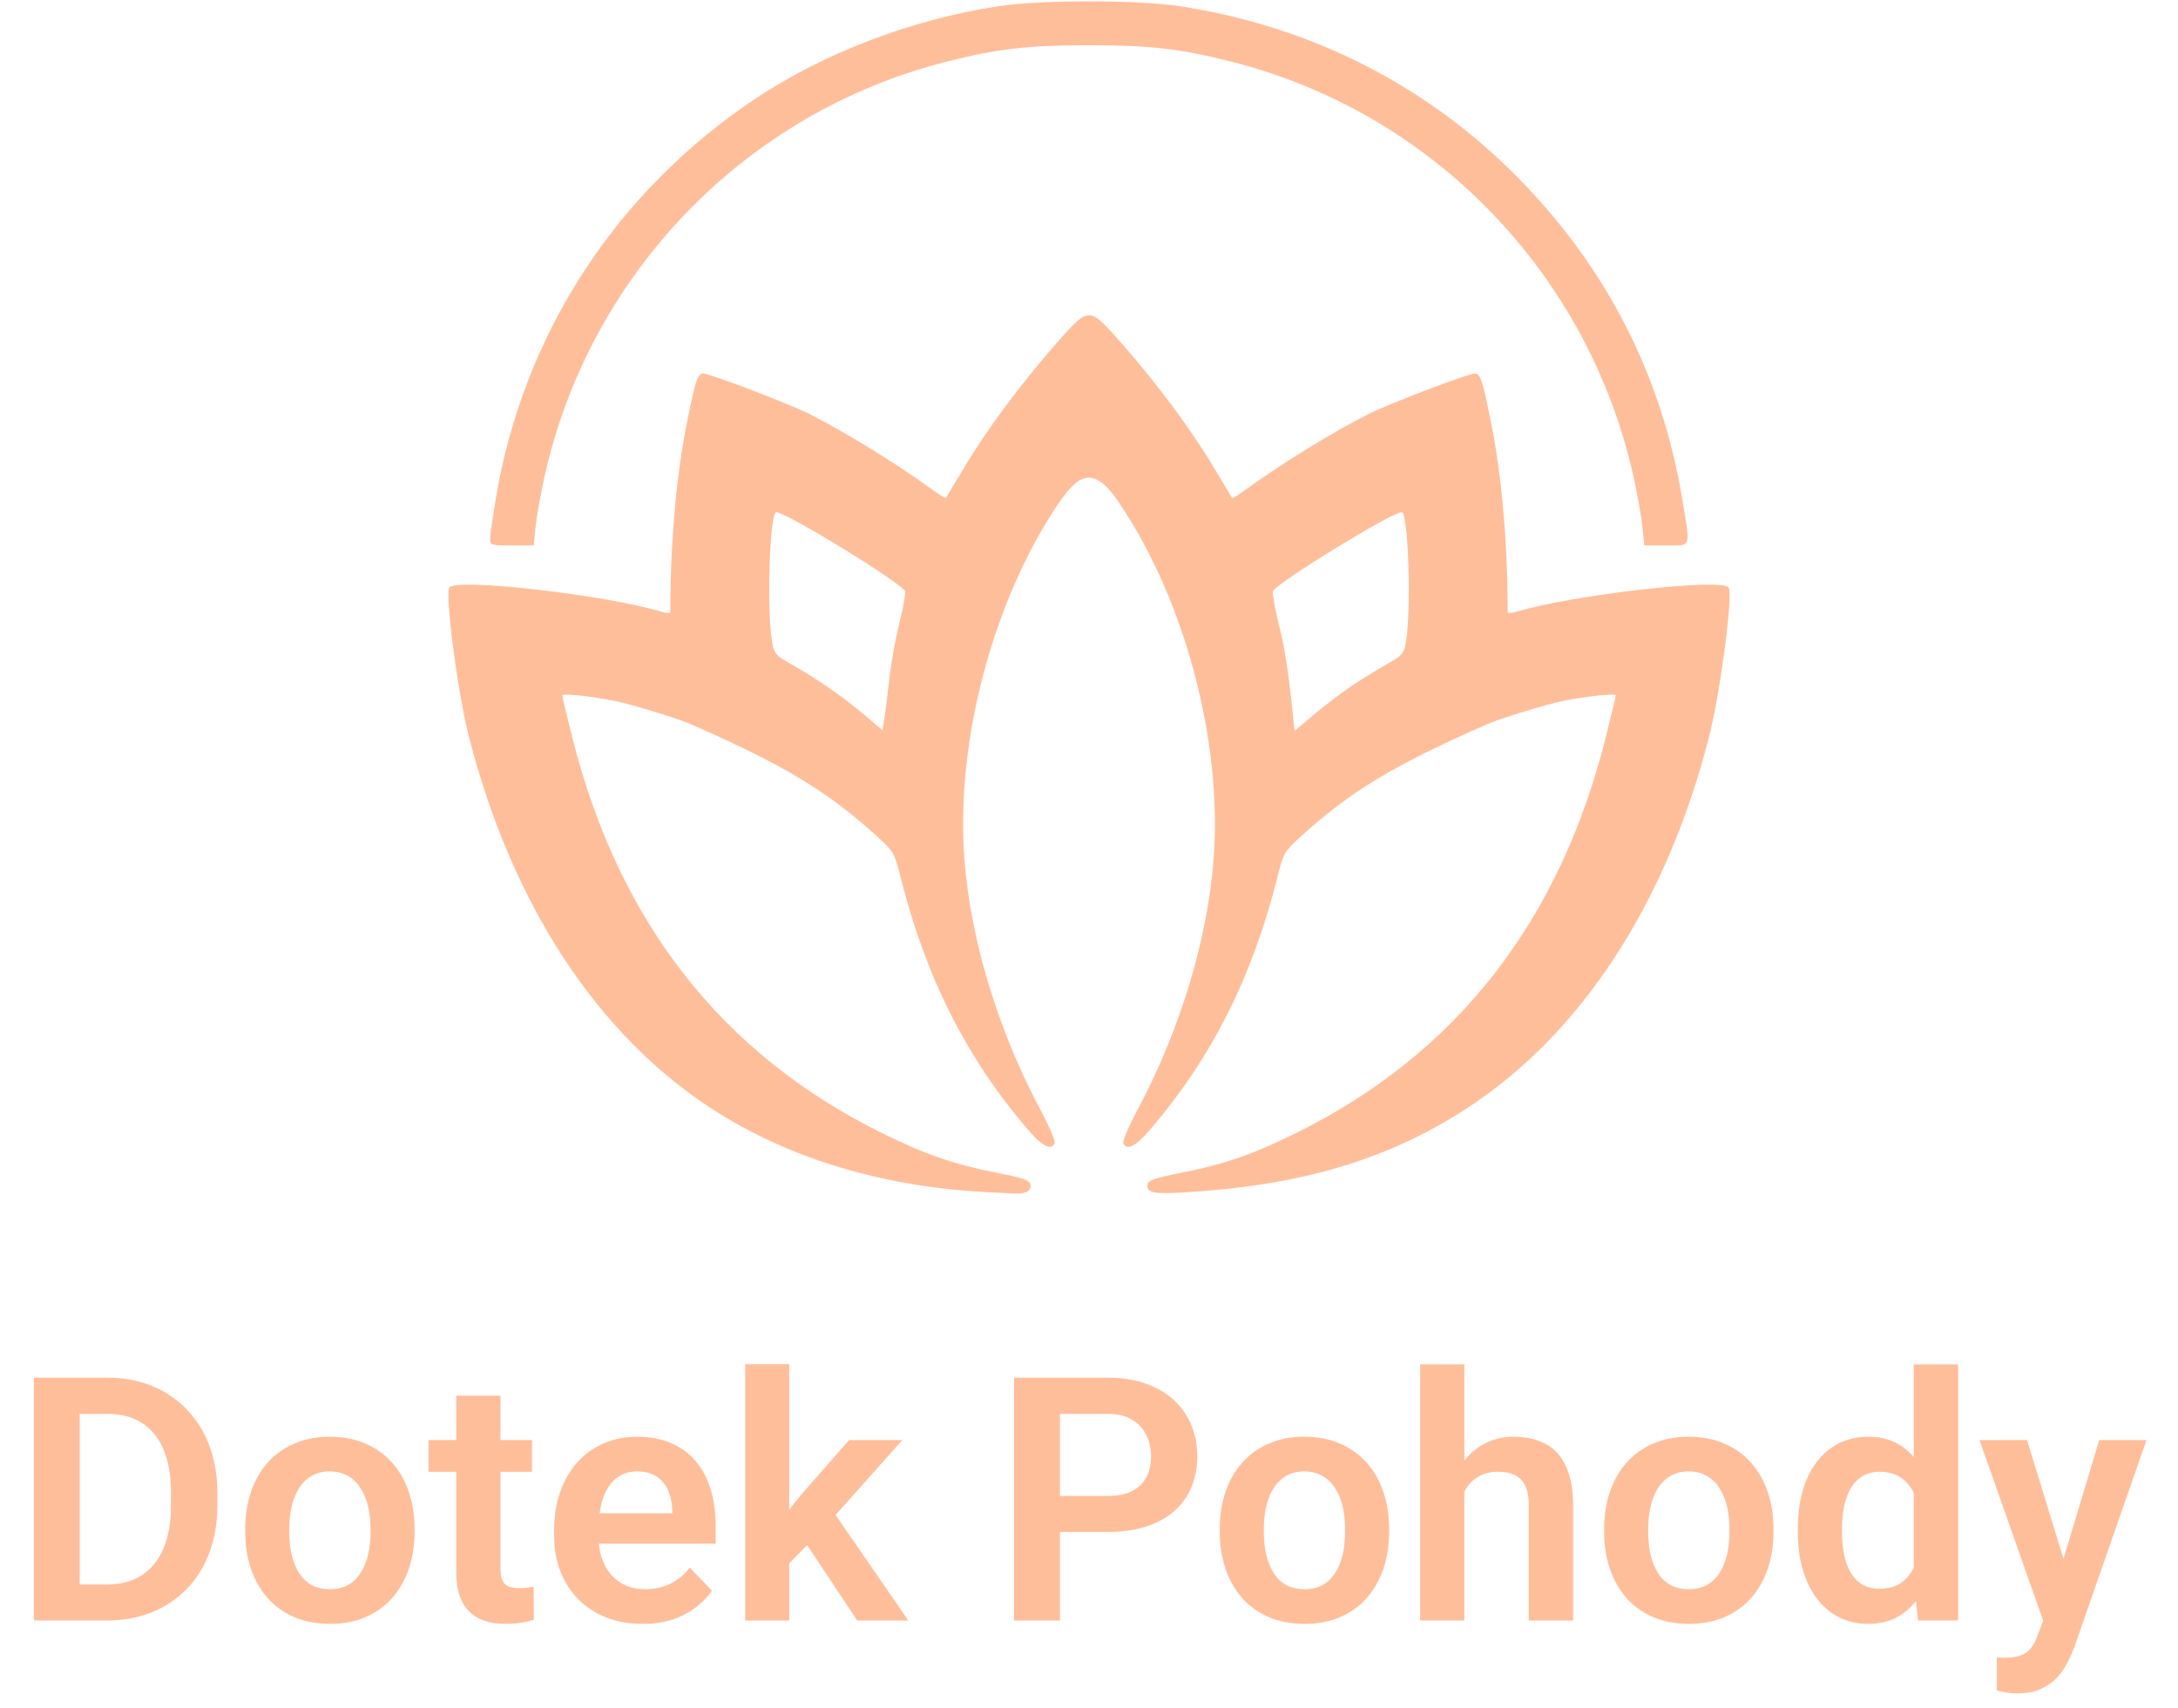 <svg width="102" height="80" viewBox="0 0 102 80" fill="none" xmlns="http://www.w3.org/2000/svg">
<path d="M46.261 55.846C41.341 55.599 36.919 54.263 33.341 51.942C27.958 48.45 23.968 42.343 21.965 34.527C21.432 32.446 20.823 27.798 21.048 27.518C21.408 27.07 28.303 27.859 30.971 28.653C31.203 28.722 31.393 28.74 31.393 28.692C31.393 25.411 31.676 22.21 32.188 19.708C32.59 17.738 32.672 17.5 32.947 17.5C33.251 17.5 36.962 18.916 37.906 19.392C39.566 20.229 42.056 21.761 43.637 22.919C43.98 23.169 44.277 23.353 44.297 23.327C44.317 23.3 44.708 22.649 45.166 21.879C46.177 20.18 47.794 17.998 49.413 16.15C50.431 14.987 50.678 14.774 51 14.774C51.322 14.774 51.569 14.987 52.587 16.15C54.206 17.998 55.823 20.18 56.834 21.879C57.292 22.649 57.683 23.3 57.703 23.327C57.723 23.353 58.02 23.169 58.363 22.919C59.944 21.761 62.434 20.229 64.094 19.392C65.038 18.916 68.749 17.5 69.053 17.5C69.328 17.5 69.41 17.738 69.812 19.708C70.324 22.21 70.607 25.411 70.607 28.692C70.607 28.74 70.797 28.722 71.029 28.653C73.697 27.859 80.592 27.07 80.952 27.518C81.177 27.798 80.568 32.446 80.035 34.527C78.032 42.343 74.042 48.45 68.659 51.942C64.952 54.346 60.859 55.552 55.35 55.862C53.987 55.939 53.672 55.862 53.747 55.473C53.783 55.284 54.084 55.181 55.285 54.945C57.334 54.543 58.681 54.076 60.738 53.056C68.212 49.349 73.037 43.17 75.203 34.529C75.46 33.505 75.671 32.624 75.671 32.573C75.671 32.467 74.285 32.614 73.204 32.834C72.416 32.994 70.244 33.66 69.633 33.929C65.222 35.868 63.196 37.096 60.836 39.26C60.152 39.887 60.103 39.975 59.827 41.078C58.645 45.798 56.71 49.62 53.799 52.986C53.172 53.711 52.75 53.91 52.61 53.545C52.571 53.445 52.863 52.757 53.259 52.017C55.259 48.271 56.549 44.025 56.836 40.245C57.251 34.782 55.52 28.198 52.475 23.651C51.215 21.697 50.48 22.231 49.525 23.651C46.48 28.198 44.749 34.782 45.164 40.245C45.451 44.025 46.741 48.271 48.741 52.017C49.137 52.757 49.429 53.445 49.39 53.545C49.25 53.91 48.828 53.711 48.201 52.986C45.29 49.62 43.355 45.798 42.173 41.078C41.897 39.975 41.848 39.887 41.164 39.26C38.804 37.096 36.778 35.868 32.367 33.929C31.756 33.66 29.584 32.994 28.796 32.834C27.715 32.614 26.329 32.467 26.329 32.573C26.329 32.624 26.54 33.505 26.797 34.529C28.963 43.17 33.788 49.349 41.262 53.056C43.319 54.076 44.666 54.543 46.715 54.945C47.916 55.181 48.217 55.284 48.253 55.473C48.313 55.785 48.051 55.936 47.494 55.908C47.244 55.896 46.689 55.868 46.261 55.846ZM41.648 31.802C41.73 31.063 41.944 29.875 42.124 29.163C42.304 28.451 42.421 27.791 42.384 27.695C42.24 27.32 36.822 23.993 36.355 23.993C36.042 23.993 35.896 28.629 36.163 30.092C36.26 30.628 36.326 30.704 37.033 31.102C38.226 31.773 39.426 32.6 40.418 33.437L41.327 34.203L41.413 33.675C41.461 33.385 41.566 32.542 41.648 31.802ZM63.346 32.101C63.817 31.788 64.546 31.339 64.967 31.102C65.674 30.704 65.74 30.628 65.837 30.092C66.104 28.629 65.958 23.993 65.645 23.993C65.179 23.993 59.76 27.32 59.616 27.694C59.58 27.789 59.699 28.47 59.881 29.208C60.182 30.434 60.342 31.458 60.55 33.498L60.626 34.238L61.559 33.454C62.072 33.023 62.876 32.414 63.346 32.101ZM22.953 25.259C22.953 25.098 23.069 24.265 23.211 23.409C24.485 15.692 28.834 8.982 35.396 4.61C38.605 2.471 42.753 0.896 46.78 0.287C48.742 -0.01 53.258 -0.01 55.22 0.287C61.415 1.224 66.904 4.024 71.204 8.44C75.3 12.646 77.84 17.657 78.789 23.409C79.172 25.725 79.234 25.551 78.026 25.551H77.005L76.917 24.674C76.868 24.192 76.68 23.133 76.499 22.32C74.378 12.814 67.101 5.291 57.716 2.901C55.284 2.282 53.892 2.119 51 2.119C48.108 2.119 46.716 2.282 44.284 2.901C34.899 5.291 27.622 12.814 25.501 22.32C25.32 23.133 25.132 24.192 25.083 24.674L24.995 25.551H23.974C23.002 25.551 22.953 25.537 22.953 25.259Z" fill="#FFBE9A"/>
<path d="M4.984 75.911H2.531L2.547 74.224H4.984C5.646 74.224 6.201 74.078 6.648 73.786C7.096 73.49 7.435 73.065 7.664 72.513C7.893 71.956 8.008 71.289 8.008 70.513V69.927C8.008 69.328 7.943 68.799 7.812 68.341C7.682 67.883 7.49 67.497 7.234 67.185C6.984 66.872 6.674 66.635 6.305 66.474C5.935 66.312 5.51 66.232 5.031 66.232H2.484V64.536H5.031C5.792 64.536 6.484 64.664 7.109 64.919C7.74 65.174 8.284 65.542 8.742 66.021C9.206 66.495 9.56 67.062 9.805 67.724C10.055 68.385 10.18 69.125 10.18 69.943V70.513C10.18 71.325 10.055 72.065 9.805 72.732C9.56 73.393 9.206 73.961 8.742 74.435C8.284 74.909 7.737 75.273 7.102 75.529C6.466 75.784 5.76 75.911 4.984 75.911ZM3.734 64.536V75.911H1.586V64.536H3.734ZM11.484 71.771V71.607C11.484 70.987 11.573 70.417 11.75 69.896C11.927 69.37 12.185 68.914 12.523 68.529C12.862 68.143 13.276 67.844 13.766 67.63C14.255 67.411 14.812 67.302 15.438 67.302C16.073 67.302 16.635 67.411 17.125 67.63C17.62 67.844 18.037 68.143 18.375 68.529C18.713 68.914 18.971 69.37 19.148 69.896C19.326 70.417 19.414 70.987 19.414 71.607V71.771C19.414 72.385 19.326 72.956 19.148 73.482C18.971 74.002 18.713 74.458 18.375 74.849C18.037 75.234 17.622 75.534 17.133 75.747C16.643 75.961 16.083 76.068 15.453 76.068C14.828 76.068 14.268 75.961 13.773 75.747C13.279 75.534 12.862 75.234 12.523 74.849C12.185 74.458 11.927 74.002 11.75 73.482C11.573 72.956 11.484 72.385 11.484 71.771ZM13.547 71.607V71.771C13.547 72.141 13.583 72.487 13.656 72.81C13.729 73.133 13.841 73.417 13.992 73.661C14.143 73.906 14.338 74.099 14.578 74.24C14.823 74.375 15.115 74.443 15.453 74.443C15.787 74.443 16.073 74.375 16.312 74.24C16.552 74.099 16.747 73.906 16.898 73.661C17.055 73.417 17.169 73.133 17.242 72.81C17.315 72.487 17.352 72.141 17.352 71.771V71.607C17.352 71.242 17.315 70.901 17.242 70.583C17.169 70.26 17.055 69.977 16.898 69.732C16.747 69.482 16.549 69.286 16.305 69.146C16.065 69 15.776 68.927 15.438 68.927C15.104 68.927 14.818 69 14.578 69.146C14.338 69.286 14.143 69.482 13.992 69.732C13.841 69.977 13.729 70.26 13.656 70.583C13.583 70.901 13.547 71.242 13.547 71.607ZM24.914 67.458V68.943H20.07V67.458H24.914ZM21.367 65.38H23.438V73.474C23.438 73.724 23.471 73.917 23.539 74.052C23.607 74.187 23.708 74.279 23.844 74.325C23.979 74.372 24.141 74.396 24.328 74.396C24.463 74.396 24.588 74.388 24.703 74.372C24.818 74.357 24.914 74.341 24.992 74.325L25 75.872C24.828 75.93 24.633 75.977 24.414 76.013C24.201 76.049 23.958 76.068 23.688 76.068C23.224 76.068 22.818 75.99 22.469 75.833C22.12 75.672 21.849 75.414 21.656 75.06C21.463 74.7 21.367 74.227 21.367 73.638V65.38ZM30.086 76.068C29.445 76.068 28.87 75.963 28.359 75.755C27.849 75.547 27.414 75.258 27.055 74.888C26.701 74.513 26.427 74.078 26.234 73.583C26.047 73.083 25.953 72.547 25.953 71.974V71.661C25.953 71.01 26.047 70.419 26.234 69.888C26.422 69.352 26.688 68.891 27.031 68.505C27.375 68.12 27.787 67.823 28.266 67.615C28.745 67.406 29.273 67.302 29.852 67.302C30.451 67.302 30.979 67.404 31.438 67.607C31.896 67.805 32.279 68.086 32.586 68.45C32.893 68.815 33.125 69.252 33.281 69.763C33.438 70.268 33.516 70.828 33.516 71.443V72.31H26.891V70.888H31.484V70.732C31.474 70.404 31.412 70.104 31.297 69.833C31.182 69.557 31.005 69.338 30.766 69.177C30.526 69.01 30.216 68.927 29.836 68.927C29.529 68.927 29.26 68.995 29.031 69.13C28.807 69.26 28.62 69.448 28.469 69.693C28.323 69.932 28.213 70.219 28.141 70.552C28.068 70.885 28.031 71.255 28.031 71.661V71.974C28.031 72.328 28.078 72.656 28.172 72.958C28.271 73.26 28.414 73.523 28.602 73.747C28.794 73.966 29.023 74.138 29.289 74.263C29.56 74.383 29.867 74.443 30.211 74.443C30.643 74.443 31.034 74.359 31.383 74.193C31.737 74.021 32.044 73.768 32.305 73.435L33.344 74.513C33.167 74.773 32.927 75.023 32.625 75.263C32.328 75.502 31.969 75.698 31.547 75.849C31.125 75.995 30.638 76.068 30.086 76.068ZM36.961 63.904V75.911H34.898V63.904H36.961ZM42.258 67.458L38.578 71.591L36.586 73.615L35.93 72.013L37.469 70.075L39.766 67.458H42.258ZM40.148 75.911L37.531 71.974L38.906 70.638L42.539 75.911H40.148ZM51.867 71.763H48.938V70.075H51.867C52.346 70.075 52.734 69.997 53.031 69.841C53.333 69.68 53.555 69.461 53.695 69.185C53.836 68.904 53.906 68.583 53.906 68.224C53.906 67.875 53.836 67.549 53.695 67.247C53.555 66.945 53.333 66.7 53.031 66.513C52.734 66.325 52.346 66.232 51.867 66.232H49.641V75.911H47.492V64.536H51.867C52.753 64.536 53.508 64.695 54.133 65.013C54.763 65.325 55.242 65.76 55.57 66.318C55.904 66.87 56.07 67.5 56.07 68.208C56.07 68.943 55.904 69.575 55.57 70.107C55.242 70.638 54.763 71.047 54.133 71.333C53.508 71.62 52.753 71.763 51.867 71.763ZM57.125 71.771V71.607C57.125 70.987 57.214 70.417 57.391 69.896C57.568 69.37 57.825 68.914 58.164 68.529C58.503 68.143 58.917 67.844 59.406 67.63C59.896 67.411 60.453 67.302 61.078 67.302C61.714 67.302 62.276 67.411 62.766 67.63C63.26 67.844 63.677 68.143 64.016 68.529C64.354 68.914 64.612 69.37 64.789 69.896C64.966 70.417 65.055 70.987 65.055 71.607V71.771C65.055 72.385 64.966 72.956 64.789 73.482C64.612 74.002 64.354 74.458 64.016 74.849C63.677 75.234 63.263 75.534 62.773 75.747C62.284 75.961 61.724 76.068 61.094 76.068C60.469 76.068 59.909 75.961 59.414 75.747C58.919 75.534 58.503 75.234 58.164 74.849C57.825 74.458 57.568 74.002 57.391 73.482C57.214 72.956 57.125 72.385 57.125 71.771ZM59.188 71.607V71.771C59.188 72.141 59.224 72.487 59.297 72.81C59.37 73.133 59.482 73.417 59.633 73.661C59.784 73.906 59.979 74.099 60.219 74.24C60.464 74.375 60.755 74.443 61.094 74.443C61.427 74.443 61.714 74.375 61.953 74.24C62.193 74.099 62.388 73.906 62.539 73.661C62.695 73.417 62.81 73.133 62.883 72.81C62.956 72.487 62.992 72.141 62.992 71.771V71.607C62.992 71.242 62.956 70.901 62.883 70.583C62.81 70.26 62.695 69.977 62.539 69.732C62.388 69.482 62.19 69.286 61.945 69.146C61.706 69 61.417 68.927 61.078 68.927C60.745 68.927 60.458 69 60.219 69.146C59.979 69.286 59.784 69.482 59.633 69.732C59.482 69.977 59.37 70.26 59.297 70.583C59.224 70.901 59.188 71.242 59.188 71.607ZM68.578 63.911V75.911H66.508V63.911H68.578ZM68.25 71.38H67.641C67.641 70.792 67.719 70.25 67.875 69.755C68.031 69.26 68.253 68.831 68.539 68.466C68.826 68.096 69.167 67.81 69.562 67.607C69.963 67.404 70.406 67.302 70.891 67.302C71.307 67.302 71.685 67.362 72.023 67.482C72.367 67.596 72.662 67.781 72.906 68.036C73.151 68.292 73.338 68.625 73.469 69.036C73.604 69.443 73.672 69.937 73.672 70.521V75.911H71.594V70.505C71.594 70.115 71.537 69.807 71.422 69.583C71.307 69.354 71.143 69.19 70.93 69.091C70.721 68.992 70.463 68.943 70.156 68.943C69.823 68.943 69.537 69.008 69.297 69.138C69.057 69.263 68.859 69.437 68.703 69.661C68.552 69.885 68.438 70.143 68.359 70.435C68.287 70.727 68.25 71.042 68.25 71.38ZM75.125 71.771V71.607C75.125 70.987 75.213 70.417 75.391 69.896C75.568 69.37 75.826 68.914 76.164 68.529C76.503 68.143 76.917 67.844 77.406 67.63C77.896 67.411 78.453 67.302 79.078 67.302C79.713 67.302 80.276 67.411 80.766 67.63C81.26 67.844 81.677 68.143 82.016 68.529C82.354 68.914 82.612 69.37 82.789 69.896C82.966 70.417 83.055 70.987 83.055 71.607V71.771C83.055 72.385 82.966 72.956 82.789 73.482C82.612 74.002 82.354 74.458 82.016 74.849C81.677 75.234 81.263 75.534 80.773 75.747C80.284 75.961 79.724 76.068 79.094 76.068C78.469 76.068 77.909 75.961 77.414 75.747C76.919 75.534 76.503 75.234 76.164 74.849C75.826 74.458 75.568 74.002 75.391 73.482C75.213 72.956 75.125 72.385 75.125 71.771ZM77.188 71.607V71.771C77.188 72.141 77.224 72.487 77.297 72.81C77.37 73.133 77.482 73.417 77.633 73.661C77.784 73.906 77.979 74.099 78.219 74.24C78.463 74.375 78.755 74.443 79.094 74.443C79.427 74.443 79.713 74.375 79.953 74.24C80.193 74.099 80.388 73.906 80.539 73.661C80.695 73.417 80.81 73.133 80.883 72.81C80.956 72.487 80.992 72.141 80.992 71.771V71.607C80.992 71.242 80.956 70.901 80.883 70.583C80.81 70.26 80.695 69.977 80.539 69.732C80.388 69.482 80.19 69.286 79.945 69.146C79.706 69 79.417 68.927 79.078 68.927C78.745 68.927 78.458 69 78.219 69.146C77.979 69.286 77.784 69.482 77.633 69.732C77.482 69.977 77.37 70.26 77.297 70.583C77.224 70.901 77.188 71.242 77.188 71.607ZM89.625 74.115V63.911H91.703V75.911H89.828L89.625 74.115ZM84.195 71.786V71.622C84.195 70.977 84.268 70.391 84.414 69.865C84.565 69.333 84.784 68.877 85.07 68.497C85.357 68.117 85.703 67.823 86.109 67.615C86.521 67.406 86.987 67.302 87.508 67.302C88.013 67.302 88.453 67.404 88.828 67.607C89.208 67.81 89.531 68.099 89.797 68.474C90.068 68.849 90.284 69.294 90.445 69.81C90.607 70.32 90.724 70.883 90.797 71.497V71.943C90.724 72.542 90.607 73.091 90.445 73.591C90.284 74.091 90.068 74.529 89.797 74.904C89.531 75.273 89.208 75.56 88.828 75.763C88.448 75.966 88.003 76.068 87.492 76.068C86.977 76.068 86.513 75.961 86.102 75.747C85.695 75.534 85.349 75.234 85.062 74.849C84.781 74.463 84.565 74.01 84.414 73.49C84.268 72.969 84.195 72.401 84.195 71.786ZM86.266 71.622V71.786C86.266 72.151 86.297 72.492 86.359 72.81C86.422 73.127 86.523 73.409 86.664 73.654C86.805 73.893 86.984 74.081 87.203 74.216C87.427 74.352 87.698 74.419 88.016 74.419C88.422 74.419 88.755 74.331 89.016 74.154C89.281 73.971 89.487 73.724 89.633 73.411C89.779 73.094 89.872 72.737 89.914 72.341V71.115C89.893 70.802 89.838 70.513 89.75 70.247C89.667 69.982 89.547 69.752 89.391 69.56C89.24 69.367 89.052 69.216 88.828 69.107C88.604 68.997 88.338 68.943 88.031 68.943C87.713 68.943 87.443 69.013 87.219 69.154C86.995 69.289 86.812 69.479 86.672 69.724C86.531 69.969 86.427 70.252 86.359 70.575C86.297 70.898 86.266 71.247 86.266 71.622ZM96.047 74.974L98.312 67.458H100.523L97.133 77.193C97.055 77.401 96.953 77.627 96.828 77.872C96.708 78.117 96.547 78.349 96.344 78.568C96.141 78.792 95.885 78.974 95.578 79.115C95.276 79.255 94.909 79.325 94.477 79.325C94.289 79.325 94.122 79.312 93.977 79.286C93.831 79.26 93.677 79.227 93.516 79.185V77.638C93.568 77.643 93.628 77.646 93.695 77.646C93.768 77.651 93.831 77.654 93.883 77.654C94.185 77.654 94.435 77.617 94.633 77.544C94.831 77.477 94.99 77.365 95.109 77.208C95.234 77.057 95.338 76.859 95.422 76.615L96.047 74.974ZM94.93 67.458L96.844 73.685L97.18 75.865L95.758 76.122L92.703 67.458H94.93Z" fill="#FFBE9A"/>
</svg>
